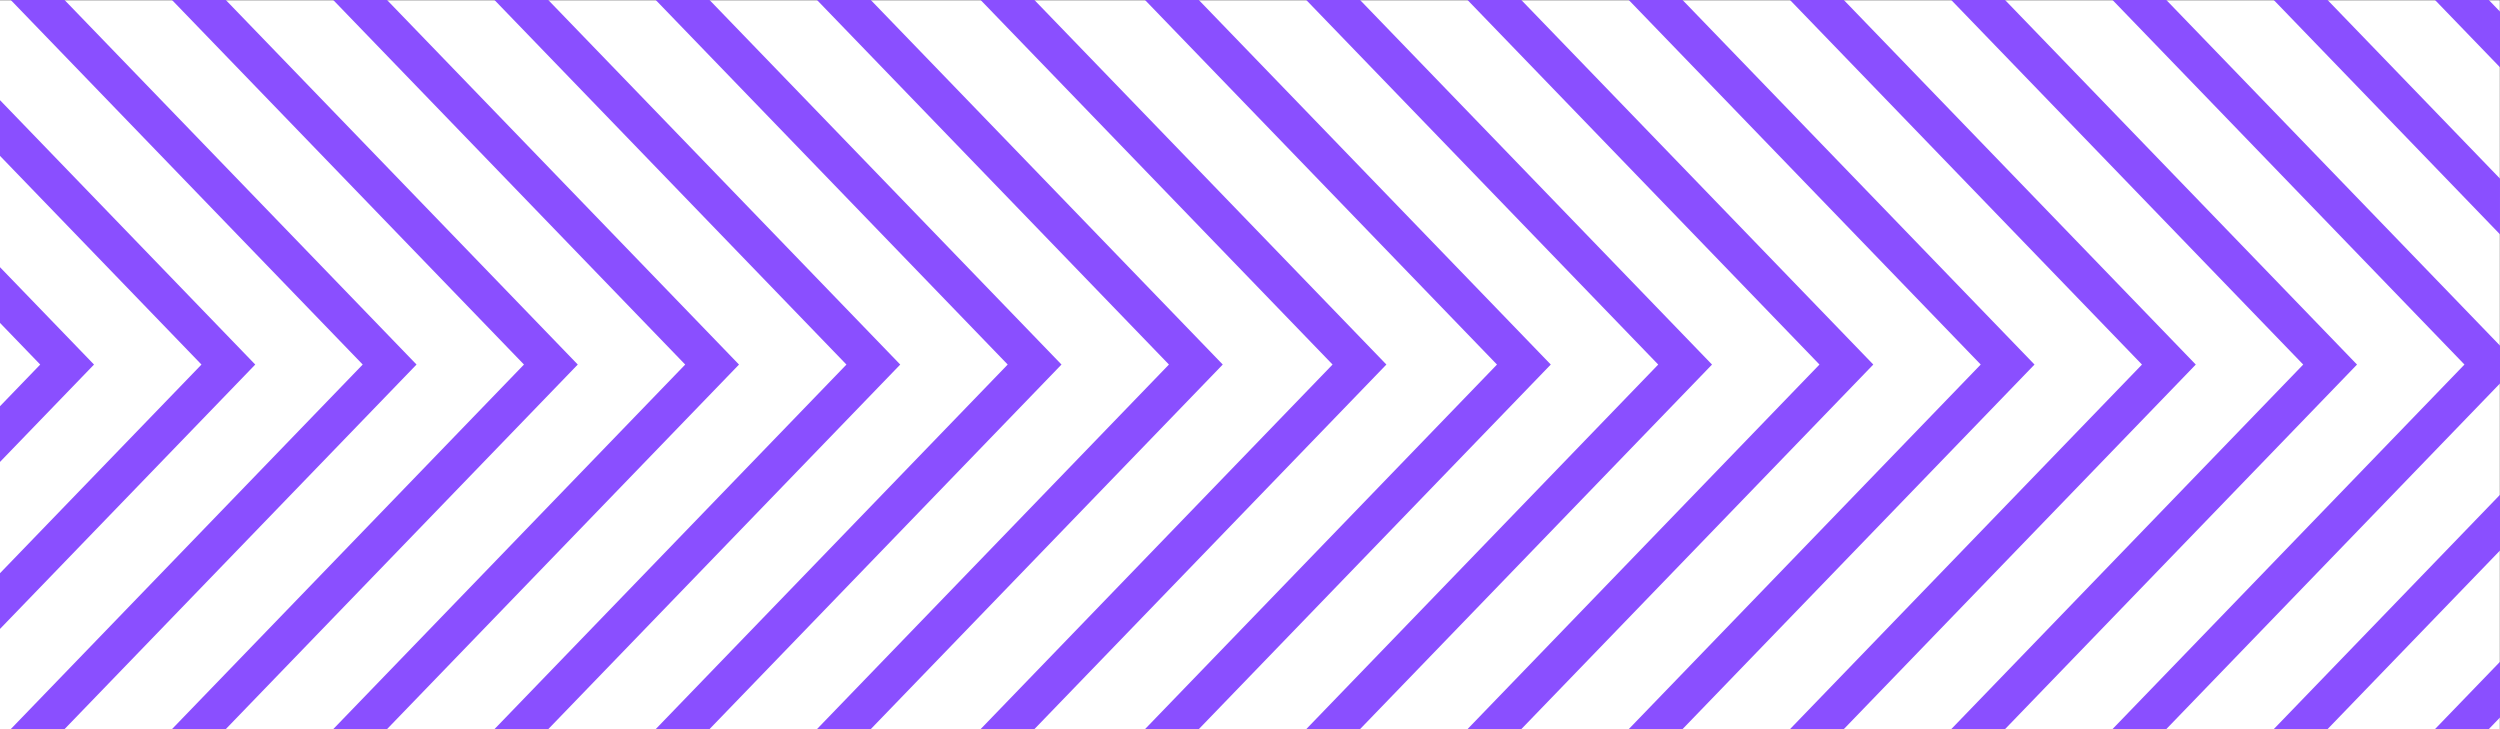 <?xml version="1.0" encoding="UTF-8" standalone="no"?>
<!-- Created with Inkscape (http://www.inkscape.org/) -->

<svg
   width="124.397mm"
   height="36.278mm"
   viewBox="0 0 124.397 36.278"
   version="1.1"
   id="svg11736"
   inkscape:version="1.1.2 (b8e25be833, 2022-02-05)"
   sodipodi:docname="trama2.svg"
   xmlns:inkscape="http://www.inkscape.org/namespaces/inkscape"
   xmlns:sodipodi="http://sodipodi.sourceforge.net/DTD/sodipodi-0.dtd"
   xmlns="http://www.w3.org/2000/svg"
   xmlns:svg="http://www.w3.org/2000/svg">
  <rect x="0" y="0" width="124.397" height="36.278" fill="#333333" stroke="none"/>
  <sodipodi:namedview
     id="namedview11738"
     pagecolor="#505050"
     bordercolor="#eeeeee"
     borderopacity="1"
     inkscape:pageshadow="0"
     inkscape:pageopacity="0"
     inkscape:pagecheckerboard="0"
     inkscape:document-units="mm"
     showgrid="false"
     fit-margin-top="0"
     fit-margin-left="0"
     fit-margin-right="0"
     fit-margin-bottom="0"
     inkscape:zoom="2.0899939"
     inkscape:cx="238.27821"
     inkscape:cy="73.44519"
     inkscape:window-width="1920"
     inkscape:window-height="1016"
     inkscape:window-x="-8"
     inkscape:window-y="-8"
     inkscape:window-maximized="1"
     inkscape:current-layer="layer1" />
  <defs
     id="defs11733" />
  <g
     inkscape:label="Capa 1"
     inkscape:groupmode="layer"
     id="layer1"
     transform="translate(-8.37,-126.106)">
    <rect
       style="fill:#ffffff;fill-opacity:1;stroke-width:0.241"
       id="rect13087"
       width="124.41"
       height="36.266"
       x="8.349"
       y="126.118" />
    <path
       d="M 8.37,133.862 18.395,144.246 8.37,154.628 v 2.772 L 21.071,144.246 8.37,131.09 Z"
       style="fill:#8a4fff;fill-opacity:1;fill-rule:nonzero;stroke:none;stroke-width:0.353"
       id="path210" />
    <path
       d="M 19.606,126.107 H 16.929 L 34.442,144.245 16.929,162.384 h 2.677 l 17.513,-18.139 z"
       style="fill:#8a4fff;fill-opacity:1;fill-rule:nonzero;stroke:none;stroke-width:0.353"
       id="path214" />
    <path
       d="M 11.582,126.107 H 8.906 L 26.418,144.245 8.906,162.384 h 2.677 l 17.513,-18.139 z"
       style="fill:#8a4fff;fill-opacity:1;fill-rule:nonzero;stroke:none;stroke-width:0.353"
       id="path218" />
    <path
       d="m 8.37,142.173 2.001,2.073 -2.001,2.073 v 2.772 l 4.678,-4.845 -4.678,-4.845 z"
       style="fill:#8a4fff;fill-opacity:1;fill-rule:nonzero;stroke:none;stroke-width:0.353"
       id="path230" />
    <path
       d="m 35.652,126.107 h -2.677 l 17.513,18.139 -17.513,18.139 h 2.677 l 17.513,-18.139 z"
       style="fill:#8a4fff;fill-opacity:1;fill-rule:nonzero;stroke:none;stroke-width:0.353"
       id="path246" />
    <path
       d="m 27.629,126.107 h -2.677 l 17.513,18.139 -17.513,18.139 h 2.677 l 17.513,-18.139 z"
       style="fill:#8a4fff;fill-opacity:1;fill-rule:nonzero;stroke:none;stroke-width:0.353"
       id="path250" />
    <path
       d="M 51.699,126.107 H 49.023 L 66.535,144.245 49.023,162.384 h 2.677 l 17.513,-18.139 z"
       style="fill:#8a4fff;fill-opacity:1;fill-rule:nonzero;stroke:none;stroke-width:0.353"
       id="path254" />
    <path
       d="M 43.676,126.107 H 40.999 L 58.512,144.245 40.999,162.384 H 43.676 L 61.189,144.245 Z"
       style="fill:#8a4fff;fill-opacity:1;fill-rule:nonzero;stroke:none;stroke-width:0.353"
       id="path258" />
    <path
       d="m 76.045,126.107 h -2.677 l 17.513,18.139 -17.513,18.139 h 2.677 l 17.513,-18.139 z"
       style="fill:#8a4fff;fill-opacity:1;fill-rule:nonzero;stroke:none;stroke-width:0.353"
       id="path266" />
    <path
       d="m 68.022,126.107 h -2.677 l 17.513,18.139 -17.513,18.139 h 2.677 L 85.535,144.245 Z"
       style="fill:#8a4fff;fill-opacity:1;fill-rule:nonzero;stroke:none;stroke-width:0.353"
       id="path270" />
    <path
       d="m 132.767,126.684 -0.557,-0.577 h -2.676 l 3.234,3.349 z"
       style="fill:#8a4fff;fill-opacity:1;fill-rule:nonzero;stroke:none;stroke-width:0.353"
       id="path274" />
    <path
       d="m 132.767,134.994 -8.581,-8.888 h -2.677 l 11.257,11.66 z"
       style="fill:#8a4fff;fill-opacity:1;fill-rule:nonzero;stroke:none;stroke-width:0.353"
       id="path278" />
    <path
       d="m 132.767,143.304 -16.604,-17.198 h -2.676 l 17.512,18.139 -17.513,18.139 h 2.677 l 16.604,-17.198 z"
       style="fill:#8a4fff;fill-opacity:1;fill-rule:nonzero;stroke:none;stroke-width:0.353"
       id="path286" />
    <path
       d="m 132.767,150.725 -11.257,11.66 h 2.677 l 8.581,-8.888 z"
       style="fill:#8a4fff;fill-opacity:1;fill-rule:nonzero;stroke:none;stroke-width:0.353"
       id="path290" />
    <path
       d="m 132.767,159.035 -3.234,3.349 h 2.677 l 0.557,-0.577 z"
       style="fill:#8a4fff;fill-opacity:1;fill-rule:nonzero;stroke:none;stroke-width:0.353"
       id="path294" />
    <path
       d="M 92.092,126.107 H 89.416 L 106.928,144.245 89.416,162.384 H 92.092 l 17.513,-18.139 z"
       style="fill:#8a4fff;fill-opacity:1;fill-rule:nonzero;stroke:none;stroke-width:0.353"
       id="path298" />
    <path
       d="M 84.069,126.107 H 81.393 L 98.905,144.245 81.393,162.384 h 2.677 l 17.513,-18.139 z"
       style="fill:#8a4fff;fill-opacity:1;fill-rule:nonzero;stroke:none;stroke-width:0.353"
       id="path302" />
    <path
       d="m 108.139,126.107 h -2.677 l 17.513,18.139 -17.513,18.139 h 2.677 l 17.513,-18.139 z"
       style="fill:#8a4fff;fill-opacity:1;fill-rule:nonzero;stroke:none;stroke-width:0.353"
       id="path306" />
    <path
       d="m 100.116,126.107 h -2.677 l 17.513,18.139 -17.513,18.139 h 2.677 l 17.513,-18.139 z"
       style="fill:#8a4fff;fill-opacity:1;fill-rule:nonzero;stroke:none;stroke-width:0.353"
       id="path310" />
    <path
       d="M 59.841,126.107 H 57.165 L 74.677,144.245 57.165,162.384 h 2.677 l 17.513,-18.139 z"
       style="fill:#8a4fff;fill-opacity:1;fill-rule:nonzero;stroke:none;stroke-width:0.353"
       id="path12999" />
  </g>
</svg>
